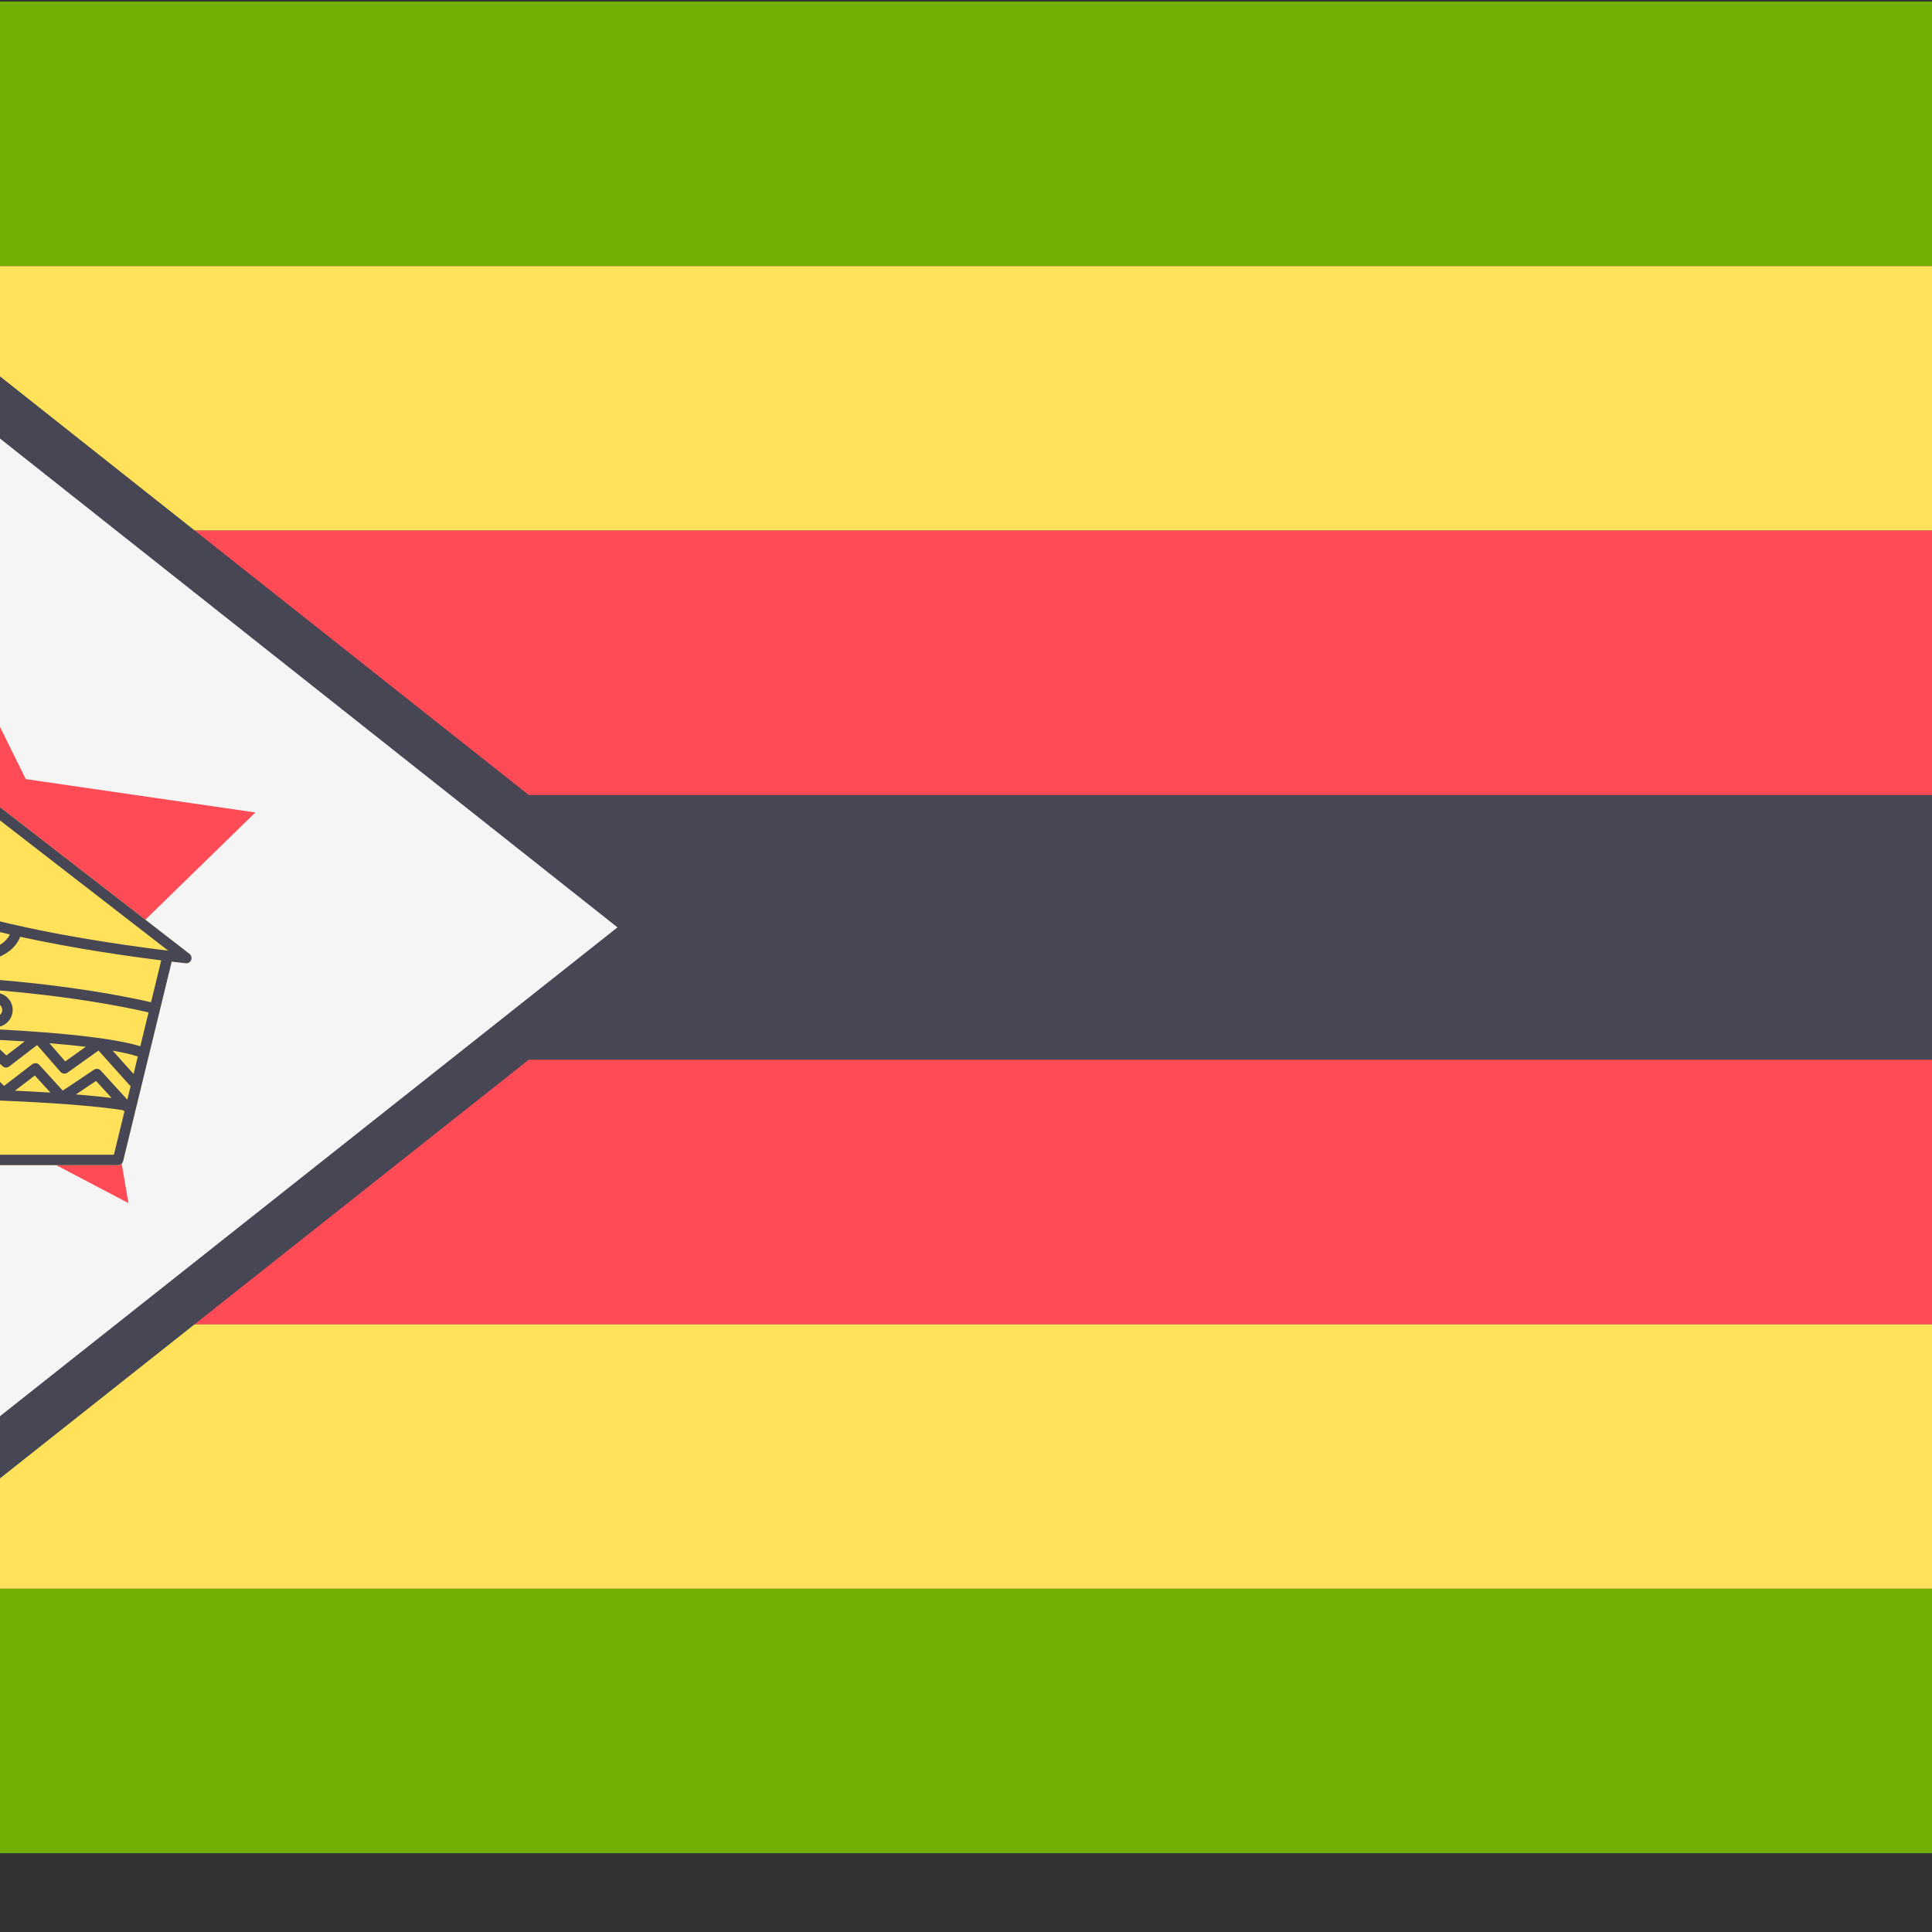 <?xml version="1.0" encoding="iso-8859-1"?>
<!-- Generator: Adobe Illustrator 19.0.0, SVG Export Plug-In . SVG Version: 6.00 Build 0)  -->
<svg xmlns="http://www.w3.org/2000/svg" xmlns:xlink="http://www.w3.org/1999/xlink" version="1.1" id="Layer_1" x="0px" y="0px" viewBox="100 88 350 350" style="enable-background:new 0 0 512.001 512.001;" xml:space="preserve">
<rect x="100" y="88" width="350" height="350" fill="#333333" stroke="none"/>
<path style="fill:#73AF00;" d="M512,136.199H0V97.104c0-4.875,3.953-8.828,8.828-8.828h494.345c4.875,0,8.828,3.953,8.828,8.828  L512,136.199L512,136.199z"/>
<rect y="136.201" style="fill:#FFE15A;" width="512" height="47.923"/>
<rect y="184.121" style="fill:#FF4B55;" width="512" height="47.923"/>
<path style="fill:#73AF00;" d="M0,375.803h512v39.094c0,4.875-3.953,8.828-8.828,8.828H8.828c-4.875,0-8.828-3.953-8.828-8.828  V375.803z"/>
<rect y="327.881" style="fill:#FFE15A;" width="512" height="47.923"/>
<rect y="279.961" style="fill:#FF4B55;" width="512" height="47.923"/>
<path style="fill:#464655;" d="M512,232.041H195.818L14.222,88.277H8.828c-2.278,0-4.309,0.92-5.875,2.338v330.773  c1.566,1.417,3.597,2.337,5.875,2.337h5.395l181.595-143.764H512V232.041z"/>
<path style="fill:#F5F5F5;" d="M2.953,421.387l208.909-165.386L2.953,90.615C1.167,92.231,0,94.507,0,97.104v317.793  C0,417.495,1.167,419.771,2.953,421.387z"/>
<polygon style="fill:#FF4B55;" points="86.065,191.449 104.668,229.142 146.264,235.187 116.164,264.526 123.27,305.954   86.065,286.394 48.86,305.954 55.966,264.526 25.866,235.187 67.463,229.142 "/>
<path style="fill:#FFE15A;" d="M134.328,260.804l-49.436-38.27c-5.784-13.554-14.005-22.296-20.984-22.296  c-5.929,0-8.828,5.495-9.658,8.797c-4.27,1.977-5.272,5.912-5.314,6.083c-0.07,0.282-0.003,0.582,0.175,0.81  c0.18,0.228,0.454,0.362,0.745,0.362l0.885-0.017c3.972-0.092,10.59-0.266,12.282,12.352c1.056,7.879-0.512,21.992-5.497,32.629  c-3.484,7.432-2.333,13.442-2.282,13.694c0.095,0.474,0.536,0.786,1.028,0.756c0.076-0.008,0.26-0.015,0.494-0.023l4,22.614  c0.081,0.452,0.472,0.782,0.932,0.782h59.683c0.437,0,0.817-0.299,0.92-0.723l6.667-27.384c0.002-0.008,0.011-0.012,0.013-0.02  c0.004-0.015-0.001-0.03,0.002-0.045l2.118-8.698c1.567,0.185,2.499,0.282,2.551,0.288c0.452,0.059,0.82-0.199,0.975-0.59  S134.663,261.064,134.328,260.804z"/>
<g>
	<path style="fill:#464655;" d="M134.328,260.804l-49.436-38.27c-5.784-13.554-14.005-22.296-20.984-22.296   c-5.929,0-8.828,5.495-9.658,8.797c-4.27,1.977-5.272,5.912-5.314,6.083c-0.07,0.282-0.003,0.582,0.175,0.81   c0.18,0.228,0.454,0.362,0.745,0.362l0.885-0.017c3.972-0.092,10.59-0.266,12.282,12.352c1.056,7.879-0.512,21.992-5.497,32.629   c-3.484,7.432-2.333,13.442-2.282,13.694c0.095,0.474,0.536,0.786,1.028,0.756c0.076-0.008,0.26-0.015,0.494-0.023l4,22.614   c0.081,0.452,0.472,0.782,0.932,0.782h59.683c0.437,0,0.817-0.299,0.92-0.723l6.667-27.384c0.002-0.008,0.011-0.012,0.013-0.02   c0.004-0.015-0.001-0.03,0.002-0.045l2.118-8.698c1.567,0.185,2.499,0.282,2.551,0.288c0.452,0.059,0.82-0.199,0.975-0.59   S134.663,261.064,134.328,260.804z M59.239,262.06c4.512-9.624,6.945-24.106,5.661-33.685c-1.832-13.662-9.5-14.091-13.641-14.008   c0.587-1.141,1.807-2.817,4.164-3.778c0.292-0.118,0.505-0.377,0.569-0.687c0.066-0.317,1.678-7.768,7.914-7.768   c6.159,0,13.93,8.588,19.338,21.368c0.063,0.15,0.164,0.281,0.292,0.38l46.95,36.345c-8.275-1.004-29.898-3.983-42.706-9.03   c-6.695-2.637-8.221-6.65-9.567-10.191c-0.185-0.49-0.735-0.732-1.223-0.548c-0.489,0.186-0.735,0.734-0.548,1.223   c1.338,3.518,3.171,8.338,10.644,11.282c1.523,0.6,3.167,1.171,4.896,1.713c-0.301,0.913-2.217,5.566-10.712,8.618   c-6.884,2.474-11.783,6.644-12.452,10.411c-2.516-0.01-4.761-0.006-6.647,0.006v-2.735c0-2.078,2.002-5.087,4.121-8.274   c2.953-4.44,6.3-9.473,6.3-14.621c0-0.523-0.425-0.948-0.948-0.948c-0.523,0-0.948,0.425-0.948,0.948   c0,4.575-3.179,9.355-5.983,13.571c-2.382,3.581-4.438,6.674-4.438,9.323v2.751c-1.43,0.015-2.551,0.034-3.282,0.055   C56.824,271.998,56.727,267.418,59.239,262.06z M96.81,256.059c-1.096,3.046-4.34,4.077-6.745,4.407   c2.607-2.317,3.487-4.46,3.734-5.244C94.781,255.512,95.789,255.789,96.81,256.059z M98.636,256.53   c1.043,0.262,2.095,0.514,3.158,0.758c-0.967,1.967-3.551,2.932-6.375,3.336C96.819,259.736,98.005,258.426,98.636,256.53z    M125.419,277.54c-9.604-2.959-37.32-3.716-54.69-3.827c0.588-2.152,3.314-4.978,7.93-7.243c0.047,0.008,0.09,0.029,0.139,0.029   c25.93,0.092,43.979,3.938,48.114,4.907L125.419,277.54z M124.196,282.561l-3.788-4.226c1.806,0.314,3.345,0.664,4.562,1.053   L124.196,282.561z M75.192,283.229l1.842,1.734c-0.567-0.004-1.126-0.01-1.706-0.013C75.278,284.394,75.236,283.805,75.192,283.229   z M123.063,287.214l-4.813-5.274c-0.317-0.348-0.841-0.412-1.226-0.148l-5.652,3.784l-4.253-4.661   c-0.329-0.362-0.887-0.41-1.276-0.113l-5.109,3.917l-4.636-4.577c-0.348-0.344-0.904-0.366-1.276-0.051l-4.991,4.198l-4.676-4.339   c-0.354-0.328-0.903-0.335-1.269-0.018l-4.878,4.287l-4.011-3.774c-0.07-1.126-0.132-2.286-0.186-3.479l3.591,3.526   c0.35,0.345,0.907,0.36,1.281,0.042l5.023-4.324l4.589,4.519c0.346,0.341,0.897,0.363,1.272,0.053l5.039-4.199l4.835,4.555   c0.341,0.32,0.861,0.346,1.226,0.062l5.057-3.879l4.231,4.855c0.32,0.367,0.867,0.43,1.265,0.148l5.625-4.008l5.592,6.238   c0.067,0.074,0.151,0.12,0.233,0.168L123.063,287.214z M120.22,286.909c-1.508-0.191-3.614-0.416-6.466-0.647l3.648-2.442   L120.22,286.909z M109.133,285.932c-1.902-0.12-4.035-0.236-6.417-0.345l3.59-2.752L109.133,285.932z M98.749,285.421   c-2.168-0.082-4.525-0.156-7.057-0.221l3.69-3.104L98.749,285.421z M87.936,285.113c-2.184-0.045-4.505-0.082-6.946-0.111   l3.507-3.08L87.936,285.113z M76.195,275.671c1.966,0.025,4.014,0.061,6.109,0.105l-3.198,2.753L76.195,275.671z M87.084,275.891   c2.036,0.056,4.093,0.125,6.146,0.202l-3.218,2.681L87.084,275.891z M98.072,276.302c2.174,0.105,4.32,0.222,6.401,0.356   l-3.319,2.546L98.072,276.302z M108.949,276.987c2.338,0.19,4.55,0.405,6.586,0.648l-3.715,2.647L108.949,276.987z M58.681,275.642   c2.847-0.042,7.95-0.065,14.175-0.009c0.355,9.004,1.142,16.237,2.337,21.55H62.492L58.681,275.642z M120.637,297.184H77.132   c-0.665-2.849-1.204-6.31-1.617-10.338c31.69,0.209,43.729,1.782,46.738,2.274c0.089,0.087,0.188,0.158,0.298,0.202   L120.637,297.184z M127.36,269.566c-4.006-0.937-20.542-4.446-44.395-4.904c1.681-0.67,3.114-1.395,4.321-2.145   c0.564,0.071,2.225,0.254,4.307,0.254c4.323,0,10.396-0.818,12.073-5.064c9.846,2.155,19.938,3.57,25.542,4.27L127.36,269.566z"/>
	<path style="fill:#464655;" d="M66.592,208.607c0-1.741-1.416-3.158-3.158-3.158c-1.741,0-3.158,1.416-3.158,3.158   c0,1.741,1.416,3.158,3.158,3.158C65.175,211.765,66.592,210.348,66.592,208.607z M63.434,209.87c-0.697,0-1.263-0.566-1.263-1.263   s0.566-1.263,1.263-1.263s1.263,0.566,1.263,1.263S64.131,209.87,63.434,209.87z"/>
	<path style="fill:#464655;" d="M89.907,267.322c-1.713,0-3.105,1.393-3.105,3.105s1.393,3.105,3.105,3.105s3.106-1.393,3.106-3.105   S91.619,267.322,89.907,267.322z M89.907,271.638c-0.668,0-1.21-0.543-1.21-1.21s0.543-1.21,1.21-1.21   c0.668,0,1.212,0.543,1.212,1.21S90.574,271.638,89.907,271.638z"/>
	<path style="fill:#464655;" d="M99.19,267.852c-1.713,0-3.106,1.394-3.106,3.106s1.394,3.105,3.106,3.105   c1.713,0,3.105-1.393,3.105-3.105S100.903,267.852,99.19,267.852z M99.19,272.168c-0.668,0-1.212-0.543-1.212-1.21   c0-0.668,0.544-1.212,1.212-1.212s1.21,0.544,1.21,1.212C100.401,271.625,99.858,272.168,99.19,272.168z"/>
</g>
<g>
</g>
<g>
</g>
<g>
</g>
<g>
</g>
<g>
</g>
<g>
</g>
<g>
</g>
<g>
</g>
<g>
</g>
<g>
</g>
<g>
</g>
<g>
</g>
<g>
</g>
<g>
</g>
<g>
</g>
</svg>
